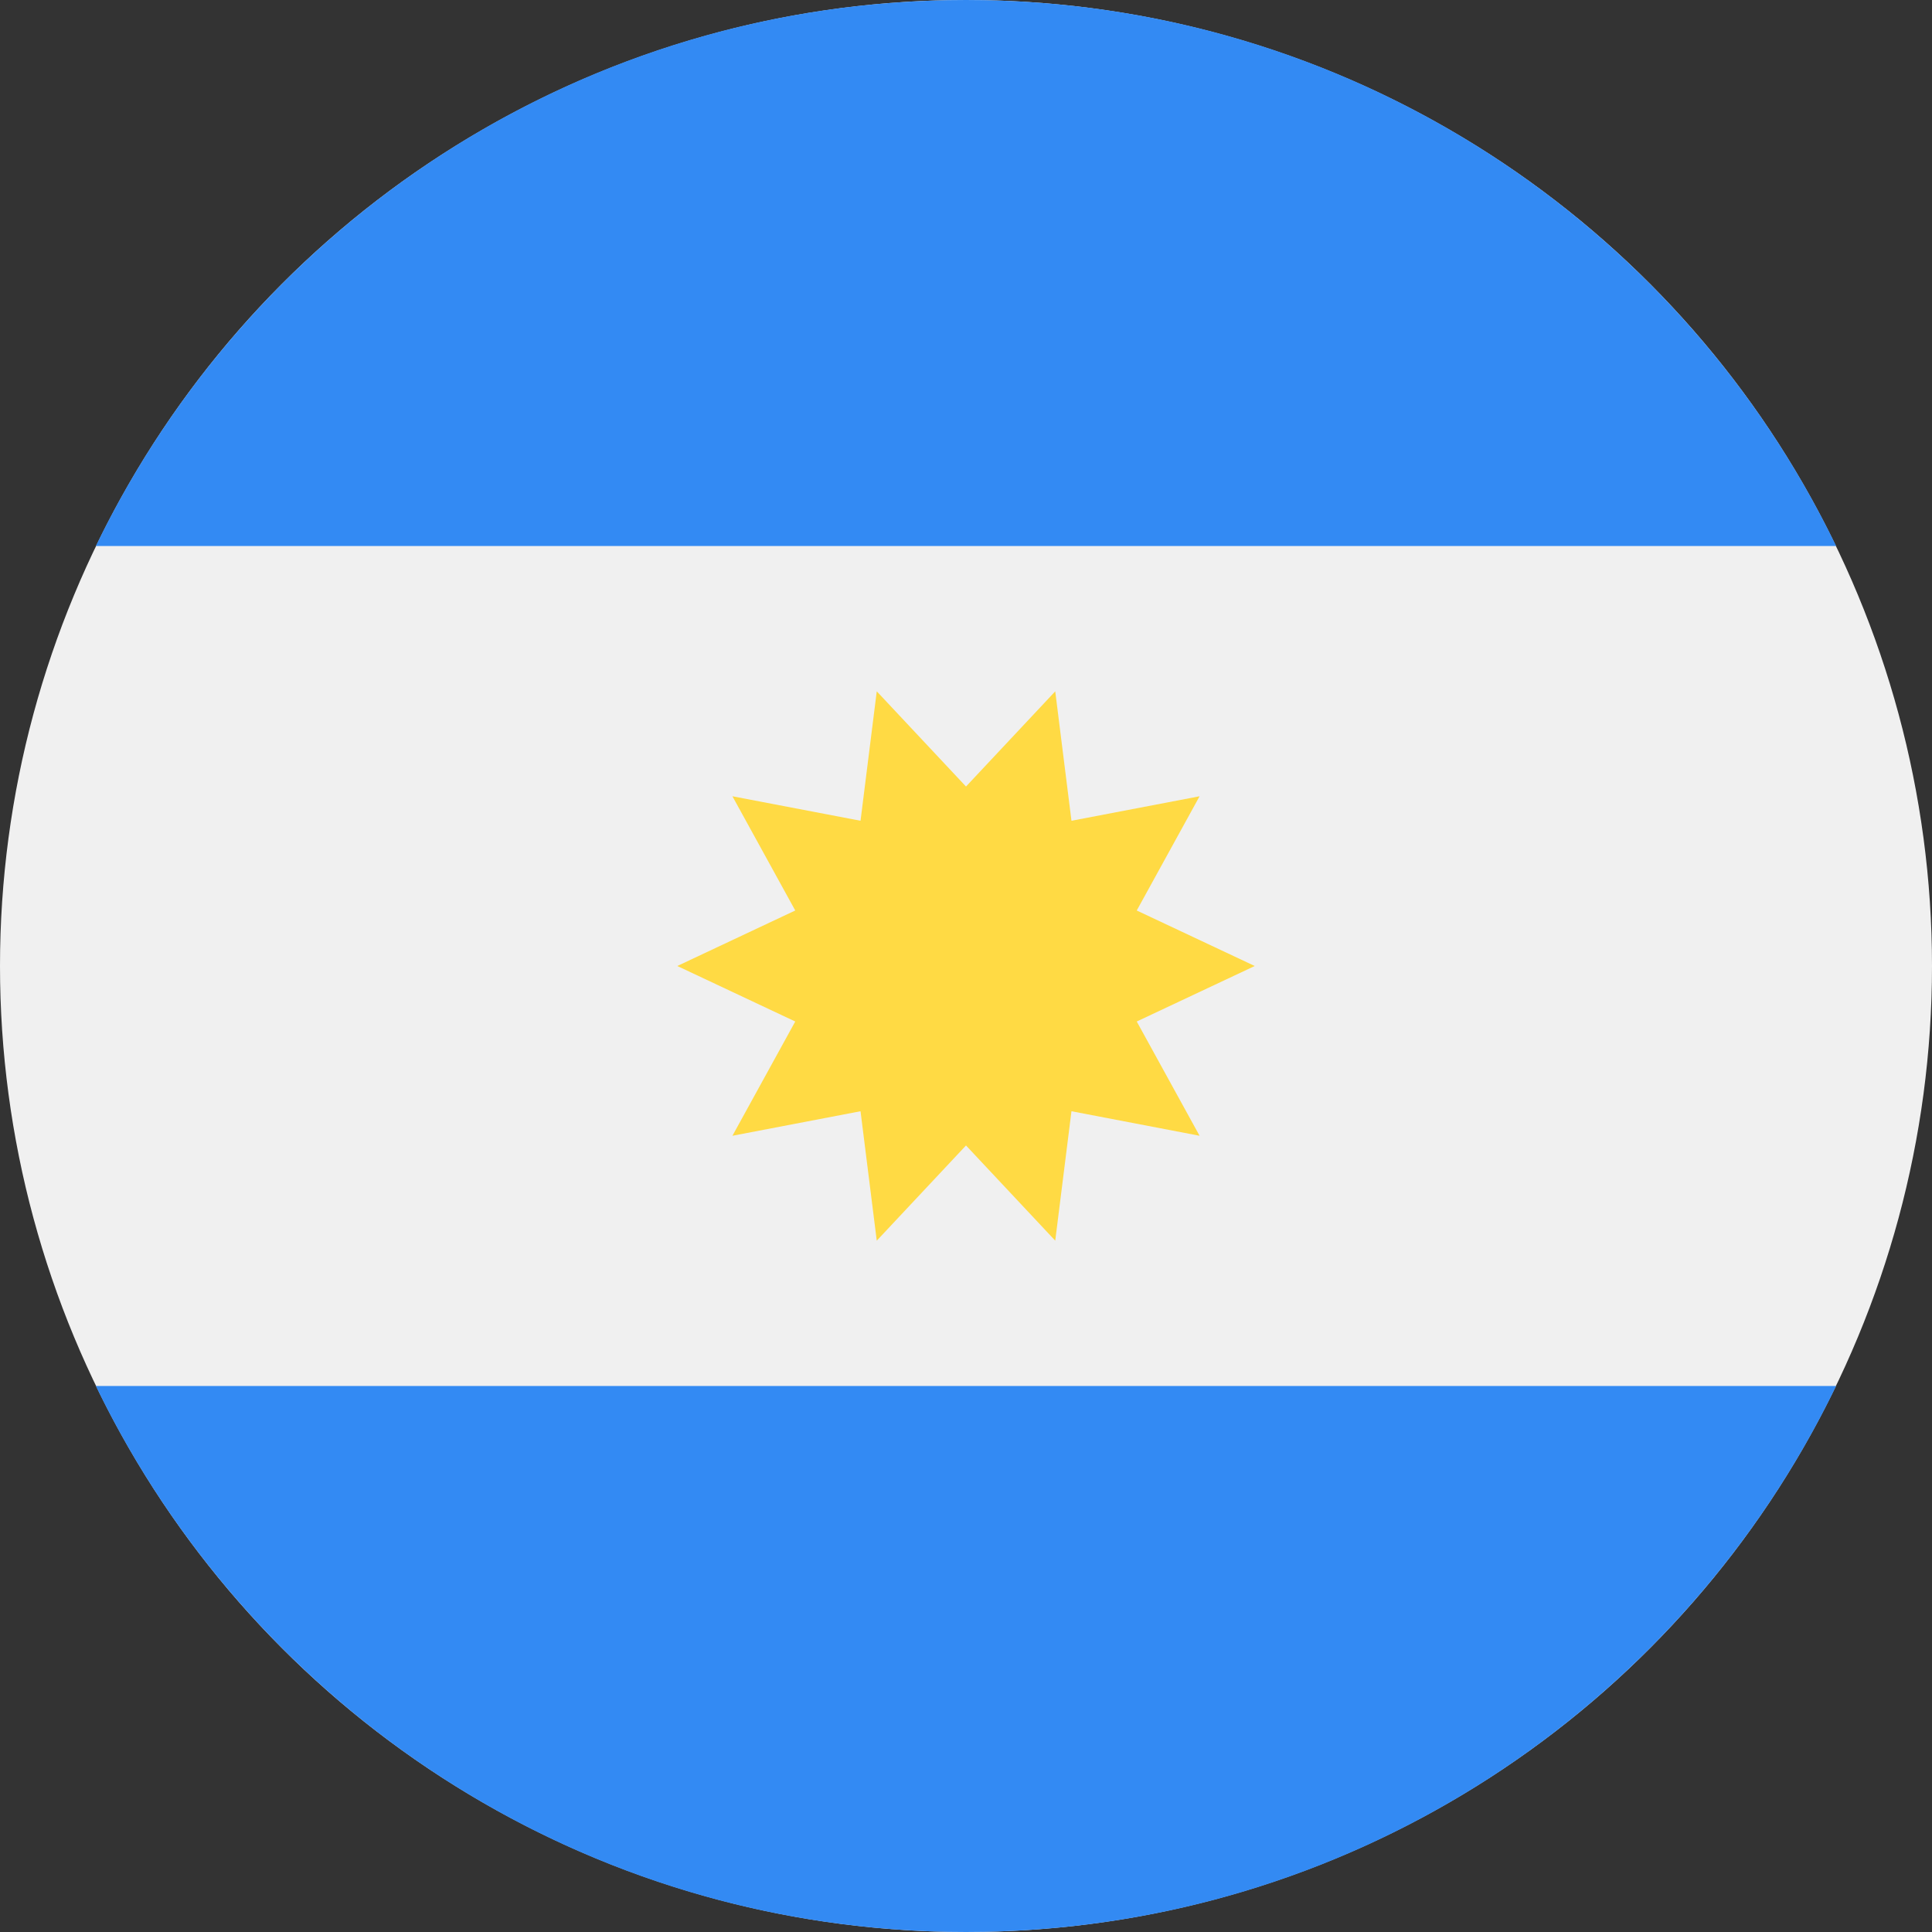<svg xmlns="http://www.w3.org/2000/svg" viewBox="0 0 512 512" style="enable-background:new 0 0 512 512" xml:space="preserve"><rect x="0" y="0" width="512" height="512" fill="#333333" stroke="none"/><circle style="fill:#f0f0f0" cx="256" cy="256" r="256"/><path style="fill:#338af3" d="M256 0C154.5 0 66.81 59.06 25.4 144.7h461.2C445.19 59.07 357.5 0 256 0zM256 512c101.5 0 189.19-59.06 230.6-144.7H25.4C66.81 452.93 154.5 512 256 512z"/><path style="fill:#ffda44" d="m332.52 256-31.27 14.71 16.65 30.28-33.95-6.5-4.3 34.3L256 303.56l-23.65 25.23-4.3-34.3-33.95 6.5 16.65-30.28L179.49 256l31.26-14.71-16.65-30.27 33.95 6.49 4.3-34.3L256 208.44l23.65-25.23 4.3 34.3 33.95-6.49-16.65 30.27z"/></svg>
